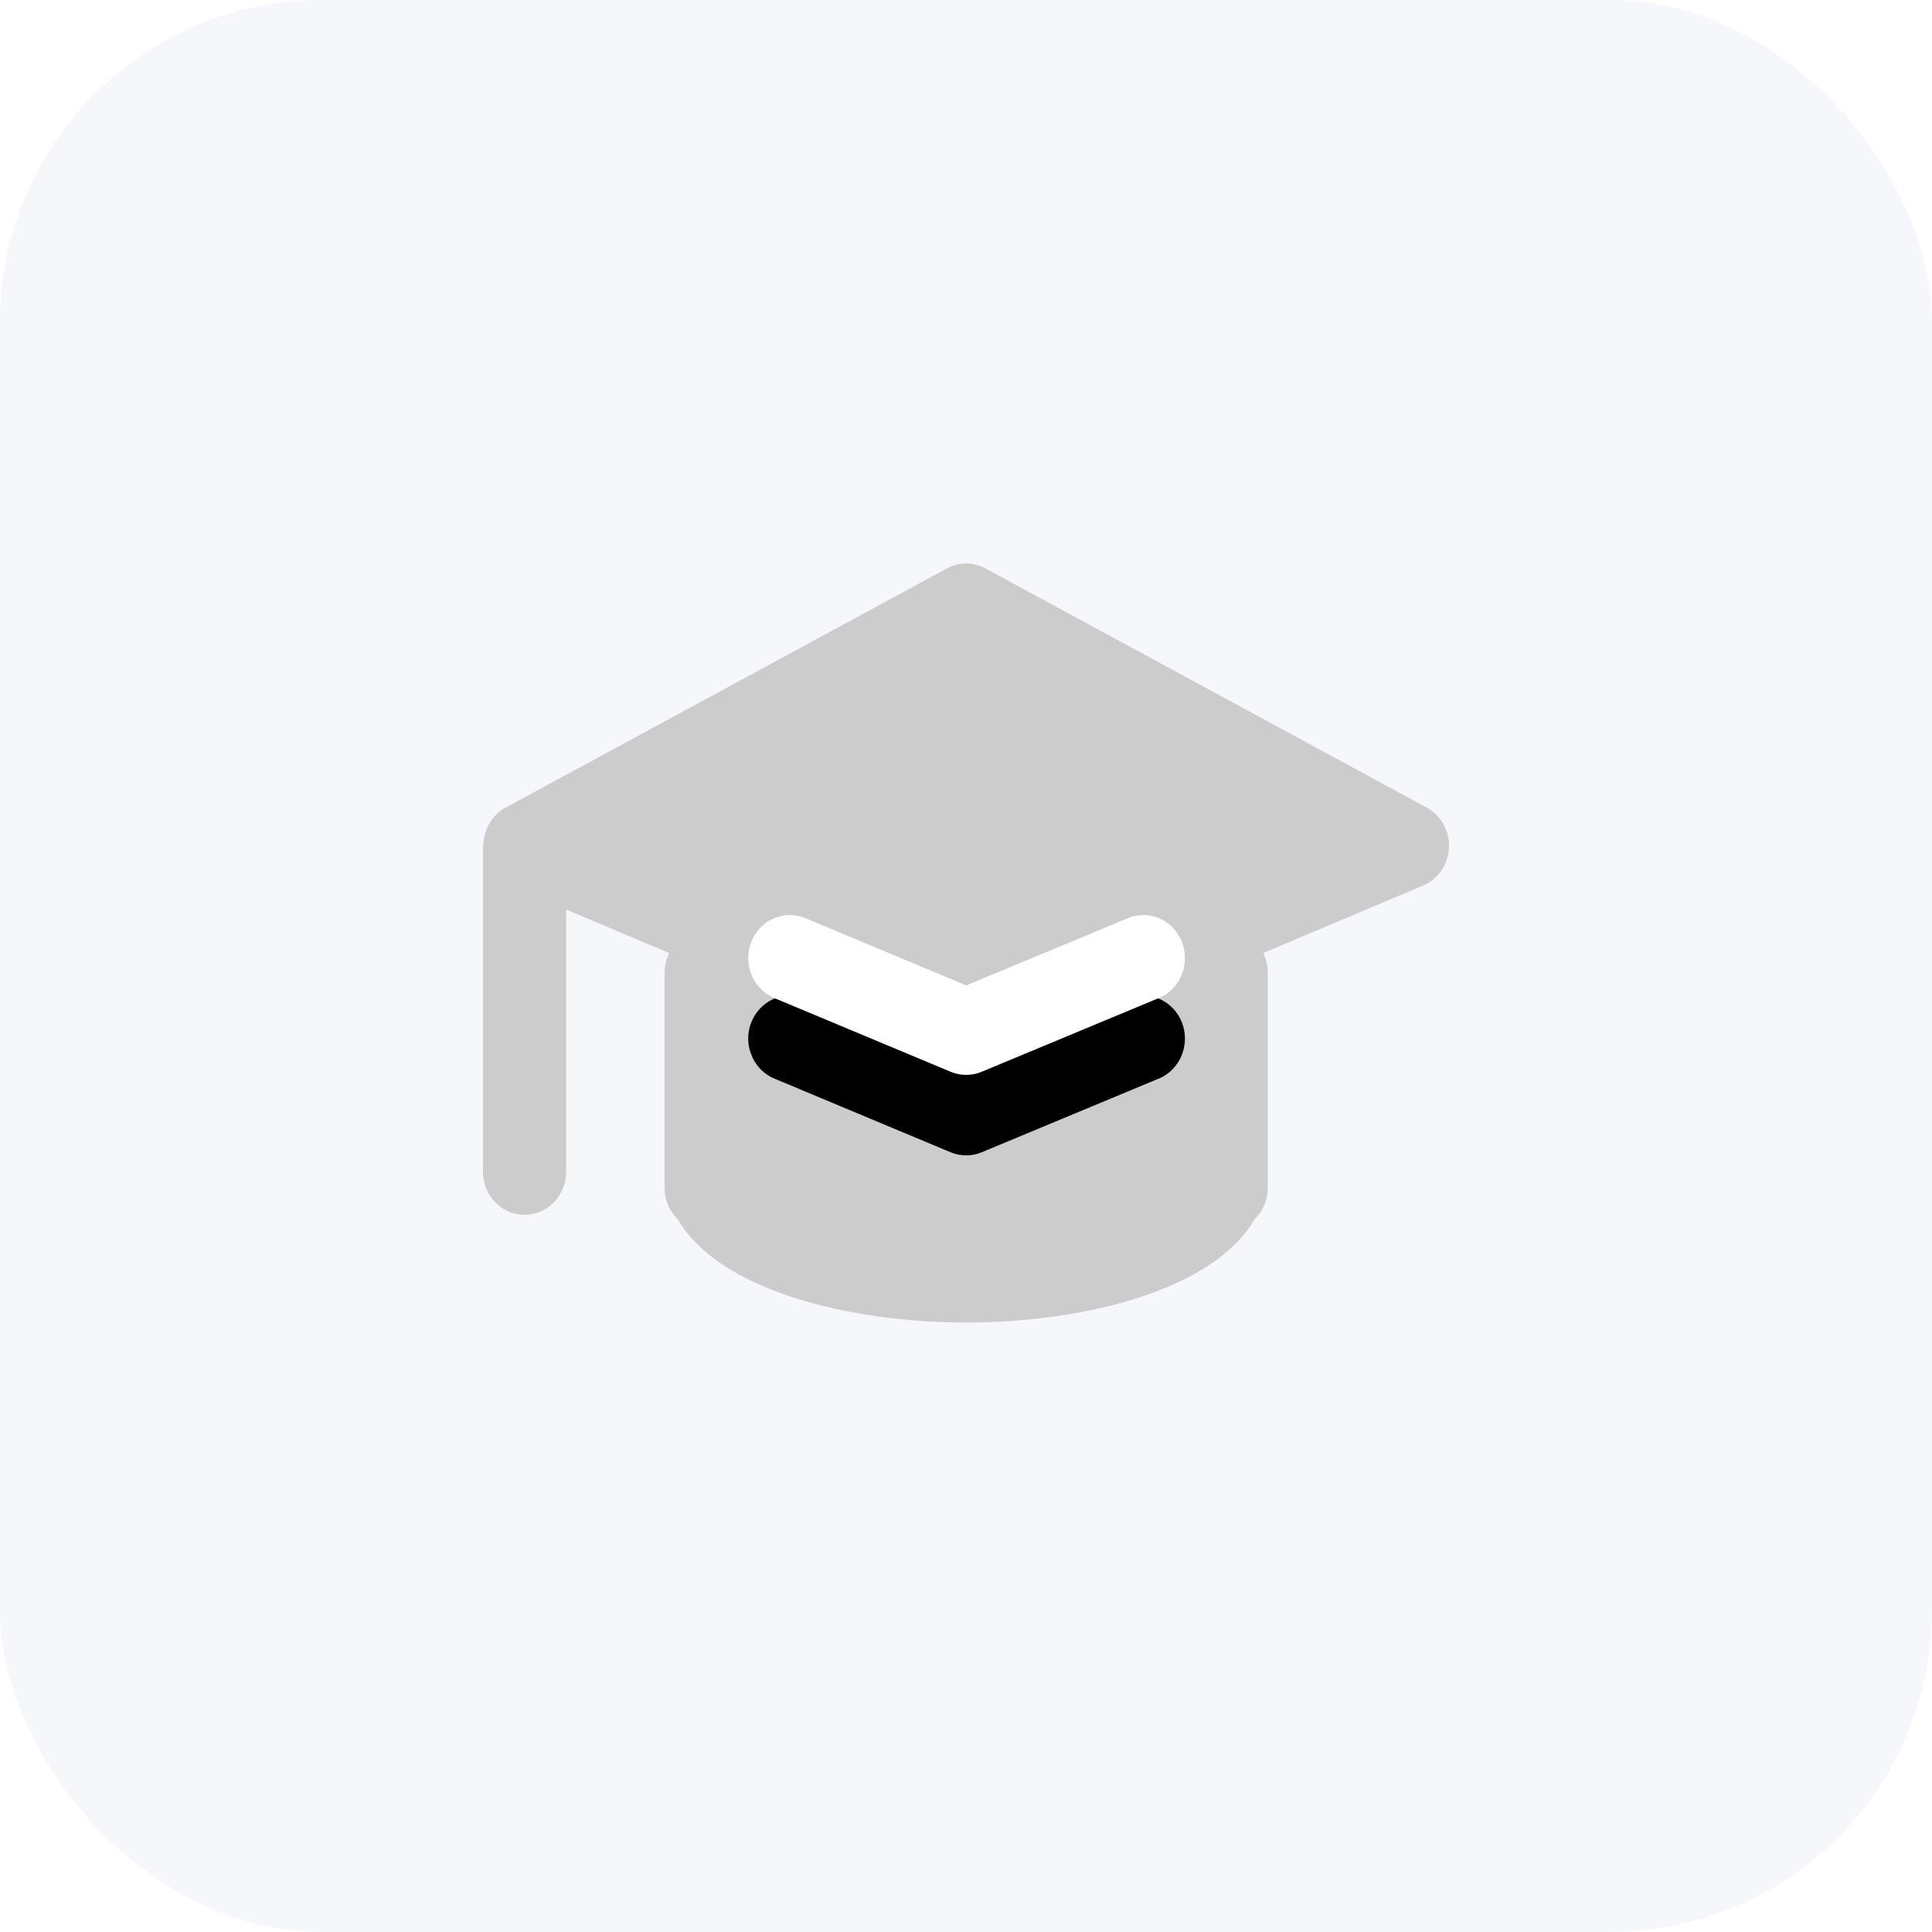 <?xml version="1.0" encoding="UTF-8"?>
<svg width="24px" height="24px" viewBox="0 0 24 24" version="1.1" xmlns="http://www.w3.org/2000/svg" xmlns:xlink="http://www.w3.org/1999/xlink">
    <!-- Generator: Sketch 49.3 (51167) - http://www.bohemiancoding.com/sketch -->
    <title>Artboard 4 Copy 7</title>
    <desc>Created with Sketch.</desc>
    <defs>
        <path d="M8.396,5.398 L6.195,6.314 C6.071,6.366 5.933,6.365 5.809,6.314 L3.618,5.398 C3.588,5.386 3.56,5.371 3.534,5.353 C3.524,5.346 3.514,5.339 3.505,5.332 C3.501,5.329 3.497,5.326 3.493,5.323 C3.484,5.316 3.476,5.308 3.467,5.301 C3.463,5.297 3.459,5.293 3.455,5.289 C3.447,5.281 3.439,5.273 3.432,5.265 C3.422,5.254 3.412,5.242 3.403,5.23 C3.4,5.225 3.397,5.221 3.394,5.216 C3.387,5.206 3.38,5.196 3.374,5.186 C3.371,5.182 3.369,5.178 3.367,5.174 C3.36,5.162 3.354,5.15 3.348,5.138 L3.344,5.128 C3.282,4.994 3.278,4.839 3.332,4.702 C3.439,4.428 3.74,4.295 4.005,4.406 L5.623,5.082 L6.003,5.241 L6.385,5.082 L8.011,4.406 C8.138,4.353 8.28,4.354 8.406,4.41 C8.532,4.466 8.632,4.571 8.683,4.703 C8.73,4.824 8.732,4.96 8.689,5.083 C8.683,5.1 8.676,5.117 8.669,5.133 L8.669,5.133 C8.654,5.166 8.636,5.196 8.615,5.225 C8.613,5.228 8.61,5.231 8.608,5.234 C8.59,5.257 8.571,5.279 8.549,5.299 C8.544,5.304 8.539,5.309 8.533,5.314 C8.526,5.32 8.518,5.326 8.511,5.331 C8.505,5.336 8.5,5.34 8.494,5.344 L8.495,5.344 C8.464,5.366 8.431,5.384 8.396,5.398 Z" id="path-1"></path>
        <filter x="-92.2%" y="-201.4%" width="284.3%" height="603.6%" filterUnits="objectBoundingBox" id="filter-2">
            <feOffset dx="0" dy="1" in="SourceAlpha" result="shadowOffsetOuter1"></feOffset>
            <feGaussianBlur stdDeviation="1.5" in="shadowOffsetOuter1" result="shadowBlurOuter1"></feGaussianBlur>
            <feColorMatrix values="0 0 0 0 0.706   0 0 0 0 0.706   0 0 0 0 0.706  0 0 0 1 0" type="matrix" in="shadowBlurOuter1"></feColorMatrix>
        </filter>
    </defs>
    <g id="Artboard-4-Copy-7" stroke="none" stroke-width="1" fill="none" fill-rule="evenodd">
        <rect id="Rectangle-9" fill="#F6F7FA" x="0" y="0" width="24" height="24" rx="4"></rect>
        <g id="学士帽-实" transform="translate(6, 7)">
            <path d="M11.723,3.032 L6.242,0.061 C6.092,-0.02 5.913,-0.02 5.763,0.061 L0.282,3.032 C0.126,3.117 0.022,3.278 0.007,3.46 C0.003,3.487 0,3.515 0,3.544 L0,7.556 C8.96409594e-17,7.852 0.231,8.091 0.517,8.091 C0.802,8.091 1.033,7.852 1.033,7.556 L1.033,4.299 L2.313,4.839 C2.276,4.914 2.256,4.998 2.256,5.082 L2.256,7.757 C2.256,7.912 2.32,8.051 2.421,8.149 C2.937,9.031 4.548,9.429 6.002,9.429 C7.457,9.429 9.068,9.031 9.583,8.149 C9.689,8.048 9.749,7.906 9.749,7.757 L9.749,5.082 C9.749,4.998 9.729,4.914 9.692,4.839 L11.678,4.001 C11.865,3.923 11.99,3.739 11.999,3.531 C12.009,3.323 11.901,3.129 11.723,3.032 Z" id="Shape" fill="#CCCCCC" fill-rule="nonzero"></path>
            <g id="Path">
                <use fill="black" fill-opacity="1" filter="url(#filter-2)" xlink:href="#path-1"></use>
                <use fill="#FFFFFF" fill-rule="evenodd" xlink:href="#path-1"></use>
            </g>
        </g>
    </g>
</svg>